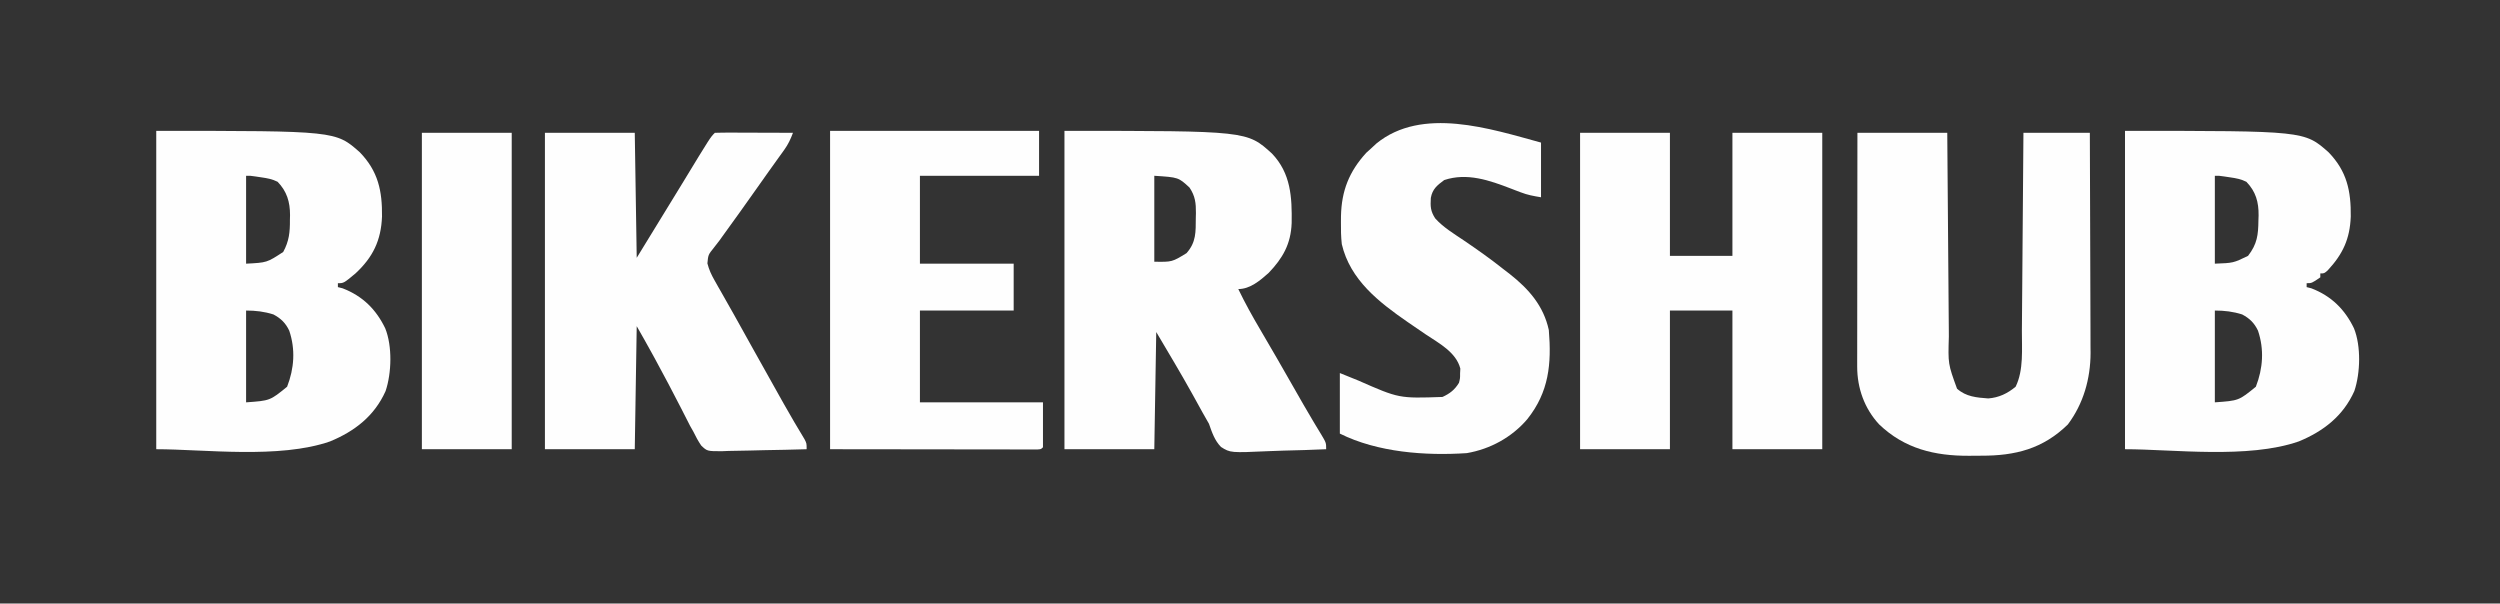 <?xml version="1.0" encoding="UTF-8"?>
<svg version="1.1" xmlns="http://www.w3.org/2000/svg" width="1280" height="309">
<rect width="100%" height="100%" fill="#333333" stroke="none"/>
<path d="M0 0 C93.484 0 93.484 0 106.25 11.625 C115.945 21.785 116.538 33.98 116.332 47.227 C115.915 57.906 111.818 65.177 104.48 72.797 C100.117 76.673 95.03 81 89 81 C92.458 88.159 96.263 95.036 100.312 101.875 C106.041 111.619 111.683 121.408 117.271 131.233 C120.549 136.996 123.833 142.754 127.234 148.445 C127.708 149.239 128.182 150.032 128.671 150.85 C129.527 152.276 130.39 153.699 131.259 155.117 C134 159.674 134 159.674 134 163 C126.742 163.331 119.486 163.558 112.223 163.714 C109.754 163.779 107.287 163.868 104.82 163.981 C85.014 164.863 85.014 164.863 80.18 161.874 C76.883 158.529 75.524 154.345 74 150 C72.91 147.99 71.781 146.001 70.613 144.035 C68.979 141.088 67.354 138.137 65.729 135.186 C59.7 124.315 53.335 113.721 47 103 C46.67 122.8 46.34 142.6 46 163 C30.82 163 15.64 163 0 163 C0 109.21 0 55.42 0 0 Z M46 23 C46 37.52 46 52.04 46 67 C55.103 67.15 55.103 67.15 62.512 62.605 C67.48 56.982 67.207 51.751 67.25 44.625 C67.271 43.787 67.291 42.949 67.312 42.086 C67.345 36.973 66.959 33.361 64 29 C58.343 23.793 58.343 23.793 46 23 Z " fill="#FEFEFE" transform="translate(545,67)"/>
<path d="M0 0 C91.839 0 91.839 0 104.223 10.969 C113.624 20.669 115.748 30.789 115.59 43.914 C115.105 56.101 110.952 64.692 102 73 C95.991 78 95.991 78 93 78 C93 78.66 93 79.32 93 80 C94.207 80.309 94.207 80.309 95.438 80.625 C105.648 84.566 112.53 91.351 117.238 101.105 C120.92 110.261 120.514 123.957 117.438 133.188 C111.763 145.934 101.628 153.795 89 159 C63.002 168.064 24.446 163 0 163 C0 109.21 0 55.42 0 0 Z M46 23 C46 37.85 46 52.7 46 68 C56.664 67.459 56.664 67.459 65 62 C68.027 56.47 68.492 51.8 68.438 45.562 C68.457 44.755 68.477 43.947 68.498 43.115 C68.493 36.383 66.892 30.983 62.133 26.074 C59.395 24.695 56.906 24.248 53.875 23.812 C52.293 23.575 52.293 23.575 50.68 23.332 C48.119 22.959 48.119 22.959 46 23 Z M46 92 C46 107.51 46 123.02 46 139 C58.257 138.132 58.257 138.132 67 131 C70.661 121.559 71.32 111.906 68.094 102.301 C66.232 98.384 63.817 96.029 60 94 C55.303 92.512 50.917 92 46 92 Z " fill="#FEFEFE" transform="translate(80,67)"/>
<path d="M0 0 C91.839 0 91.839 0 104.223 10.969 C113.624 20.669 115.748 30.789 115.59 43.914 C115.134 55.382 111.557 63.055 103.77 71.453 C102 73 102 73 100 73 C100 73.66 100 74.32 100 75 C95.615 78 95.615 78 93 78 C93 78.66 93 79.32 93 80 C94.207 80.309 94.207 80.309 95.438 80.625 C105.648 84.566 112.53 91.351 117.238 101.105 C120.92 110.261 120.514 123.957 117.438 133.188 C111.763 145.934 101.628 153.795 89 159 C63.002 168.064 24.446 163 0 163 C0 109.21 0 55.42 0 0 Z M46 23 C46 37.85 46 52.7 46 68 C55.47 67.65 55.47 67.65 63 64 C67.725 57.871 68.228 53.24 68.312 45.812 C68.356 44.574 68.356 44.574 68.4 43.311 C68.471 36.451 66.99 31.083 62.133 26.074 C59.395 24.695 56.906 24.248 53.875 23.812 C52.293 23.575 52.293 23.575 50.68 23.332 C48.119 22.959 48.119 22.959 46 23 Z M46 92 C46 107.51 46 123.02 46 139 C58.257 138.132 58.257 138.132 67 131 C70.661 121.559 71.32 111.906 68.094 102.301 C66.232 98.384 63.817 96.029 60 94 C55.303 92.512 50.917 92 46 92 Z " fill="#FEFEFE" transform="translate(1088,67)"/>
<path d="M0 0 C15.18 0 30.36 0 46 0 C46 20.79 46 41.58 46 63 C56.56 63 67.12 63 78 63 C78 42.21 78 21.42 78 0 C93.18 0 108.36 0 124 0 C124 53.46 124 106.92 124 162 C108.82 162 93.64 162 78 162 C78 138.57 78 115.14 78 91 C67.44 91 56.88 91 46 91 C46 114.43 46 137.86 46 162 C30.82 162 15.64 162 0 162 C0 108.54 0 55.08 0 0 Z " fill="#FEFEFE" transform="translate(809,68)"/>
<path d="M0 0 C15.18 0 30.36 0 46 0 C46.33 21.12 46.66 42.24 47 64 C58.757 44.898 58.757 44.898 70.438 25.75 C84.675 2.325 84.675 2.325 87 0 C89.957 -0.089 92.891 -0.115 95.848 -0.098 C97.177 -0.096 97.177 -0.096 98.534 -0.093 C101.377 -0.088 104.22 -0.075 107.062 -0.062 C108.985 -0.057 110.908 -0.053 112.83 -0.049 C117.553 -0.038 122.277 -0.021 127 0 C125.819 3.16 124.572 5.872 122.602 8.609 C122.129 9.273 121.656 9.936 121.168 10.619 C120.659 11.322 120.15 12.025 119.625 12.75 C118.532 14.277 117.44 15.805 116.348 17.332 C115.79 18.109 115.232 18.886 114.657 19.686 C112.597 22.563 110.561 25.457 108.527 28.353 C102.724 36.612 96.832 44.803 90.91 52.977 C90.426 53.655 89.941 54.333 89.442 55.032 C88.487 56.336 87.498 57.615 86.476 58.866 C83.605 62.44 83.605 62.44 83.193 66.863 C84.036 70.14 85.181 72.606 86.852 75.543 C87.448 76.603 88.044 77.663 88.659 78.755 C89.308 79.888 89.956 81.02 90.625 82.188 C91.304 83.387 91.981 84.587 92.658 85.788 C94.065 88.284 95.476 90.777 96.891 93.269 C100.178 99.072 103.396 104.914 106.625 110.75 C111.387 119.329 116.175 127.893 121 136.438 C121.535 137.385 122.069 138.332 122.62 139.309 C125.968 145.224 129.382 151.09 132.926 156.891 C134 159 134 159 134 162 C126.705 162.228 119.411 162.386 112.113 162.494 C109.631 162.54 107.15 162.601 104.669 162.679 C101.099 162.788 97.532 162.839 93.961 162.879 C92.854 162.925 91.748 162.972 90.608 163.02 C83.08 163.025 83.08 163.025 80.032 160.132 C78.459 157.821 77.2 155.523 76 153 C75.444 152.021 74.889 151.041 74.316 150.032 C73.879 149.172 73.442 148.312 72.992 147.426 C72.486 146.439 71.98 145.452 71.459 144.435 C70.936 143.405 70.413 142.374 69.875 141.312 C65.493 132.778 61.043 124.291 56.438 115.875 C55.949 114.982 55.461 114.089 54.958 113.169 C52.352 108.417 49.69 103.708 47 99 C46.67 119.79 46.34 140.58 46 162 C30.82 162 15.64 162 0 162 C0 108.54 0 55.08 0 0 Z " fill="#FEFEFE" transform="translate(279,68)"/>
<path d="M0 0 C15.18 0 30.36 0 46 0 C46.025 3.36 46.05 6.721 46.076 10.183 C46.16 21.315 46.248 32.446 46.339 43.578 C46.394 50.324 46.448 57.07 46.497 63.816 C46.545 70.332 46.598 76.849 46.653 83.365 C46.673 85.845 46.692 88.324 46.709 90.804 C46.733 94.291 46.763 97.778 46.795 101.265 C46.803 102.785 46.803 102.785 46.812 104.336 C46.388 118.308 46.388 118.308 51 131 C55.591 135.129 61.019 135.562 67 136 C72.425 135.576 76.832 133.473 81 130 C85.196 121.472 84.152 110.567 84.205 101.265 C84.215 100.161 84.225 99.057 84.235 97.919 C84.267 94.316 84.292 90.713 84.316 87.109 C84.337 84.593 84.358 82.077 84.379 79.56 C84.429 73.643 84.474 67.725 84.517 61.808 C84.572 54.399 84.633 46.991 84.693 39.582 C84.801 26.388 84.902 13.194 85 0 C96.22 0 107.44 0 119 0 C119.068 15.7 119.123 31.399 119.155 47.099 C119.171 54.389 119.192 61.68 119.226 68.971 C119.256 75.33 119.276 81.689 119.282 88.049 C119.286 91.412 119.297 94.774 119.317 98.137 C119.339 101.905 119.342 105.671 119.341 109.438 C119.351 110.536 119.362 111.634 119.373 112.765 C119.321 125.955 115.736 138.636 107.75 149.312 C94.97 161.803 80.843 165.37 63.418 165.316 C61.334 165.313 59.25 165.336 57.166 165.361 C39.557 165.446 24.112 161.735 11.125 149.289 C3.587 141.169 -0.131 130.703 -0.12 119.653 C-0.122 118.595 -0.123 117.536 -0.124 116.445 C-0.121 115.294 -0.117 114.144 -0.114 112.958 C-0.114 111.738 -0.114 110.518 -0.114 109.261 C-0.113 105.925 -0.108 102.588 -0.101 99.252 C-0.095 95.762 -0.095 92.272 -0.093 88.782 C-0.09 82.177 -0.082 75.572 -0.072 68.967 C-0.061 61.446 -0.055 53.925 -0.05 46.404 C-0.04 30.936 -0.022 15.468 0 0 Z " fill="#FEFEFE" transform="translate(951,68)"/>
<path d="M0 0 C35.31 0 70.62 0 107 0 C107 7.59 107 15.18 107 23 C86.87 23 66.74 23 46 23 C46 37.85 46 52.7 46 68 C61.84 68 77.68 68 94 68 C94 75.92 94 83.84 94 92 C78.16 92 62.32 92 46 92 C46 107.51 46 123.02 46 139 C66.79 139 87.58 139 109 139 C109 146.59 109 154.18 109 162 C108 163 108 163 106.19 163.123 C105.395 163.122 104.599 163.121 103.78 163.12 C102.871 163.122 101.963 163.123 101.028 163.124 C100.019 163.121 99.011 163.117 97.972 163.114 C96.902 163.114 95.831 163.114 94.728 163.114 C91.244 163.113 87.761 163.106 84.277 163.098 C82.134 163.096 79.99 163.095 77.847 163.095 C69.877 163.089 61.907 163.075 53.938 163.062 C36.138 163.042 18.339 163.021 0 163 C0 109.21 0 55.42 0 0 Z " fill="#FEFEFE" transform="translate(425,67)"/>
<path d="M0 0 C0 9.24 0 18.48 0 28 C-4.014 27.331 -6.834 26.841 -10.461 25.441 C-11.263 25.138 -12.065 24.834 -12.891 24.521 C-13.71 24.205 -14.53 23.889 -15.375 23.562 C-26.358 19.335 -37.849 15.283 -49.562 19.188 C-53.146 21.852 -55.598 23.754 -56.418 28.336 C-56.661 32.712 -56.622 35.042 -54.168 38.82 C-50.079 43.364 -44.79 46.553 -39.75 49.938 C-32.648 54.753 -25.713 59.654 -19 65 C-17.997 65.771 -16.994 66.542 -15.961 67.336 C-6.231 75.008 1.321 83.614 4 96 C5.423 113.291 4.069 127.691 -6.998 141.583 C-14.886 150.865 -25.98 156.948 -38 159 C-59.04 160.412 -83.718 158.641 -103 149 C-103 138.77 -103 128.54 -103 118 C-99.834 119.266 -96.676 120.541 -93.523 121.84 C-72.679 131.008 -72.679 131.008 -50.438 130.238 C-46.619 128.463 -44.236 126.636 -42 123 C-41.418 120.661 -41.418 120.661 -41.438 118.188 C-41.395 117.377 -41.352 116.566 -41.309 115.73 C-43.438 107.323 -52.329 102.688 -59.062 98.188 C-61.129 96.777 -63.194 95.364 -65.258 93.949 C-66.743 92.933 -66.743 92.933 -68.259 91.896 C-82.982 81.713 -97.723 70.326 -102 52 C-102.422 48.218 -102.477 44.49 -102.438 40.688 C-102.43 39.672 -102.422 38.657 -102.415 37.611 C-102.13 24.645 -98.231 14.854 -89.5 5.25 C-88.675 4.508 -87.85 3.765 -87 3 C-86.113 2.175 -85.226 1.35 -84.312 0.5 C-60.89 -18.636 -25.814 -7.04 0 0 Z " fill="#FEFEFE" transform="translate(789,73)"/>
<path d="M0 0 C15.18 0 30.36 0 46 0 C46 53.46 46 106.92 46 162 C30.82 162 15.64 162 0 162 C0 108.54 0 55.08 0 0 Z " fill="#FEFEFE" transform="translate(216,68)"/>
</svg>
